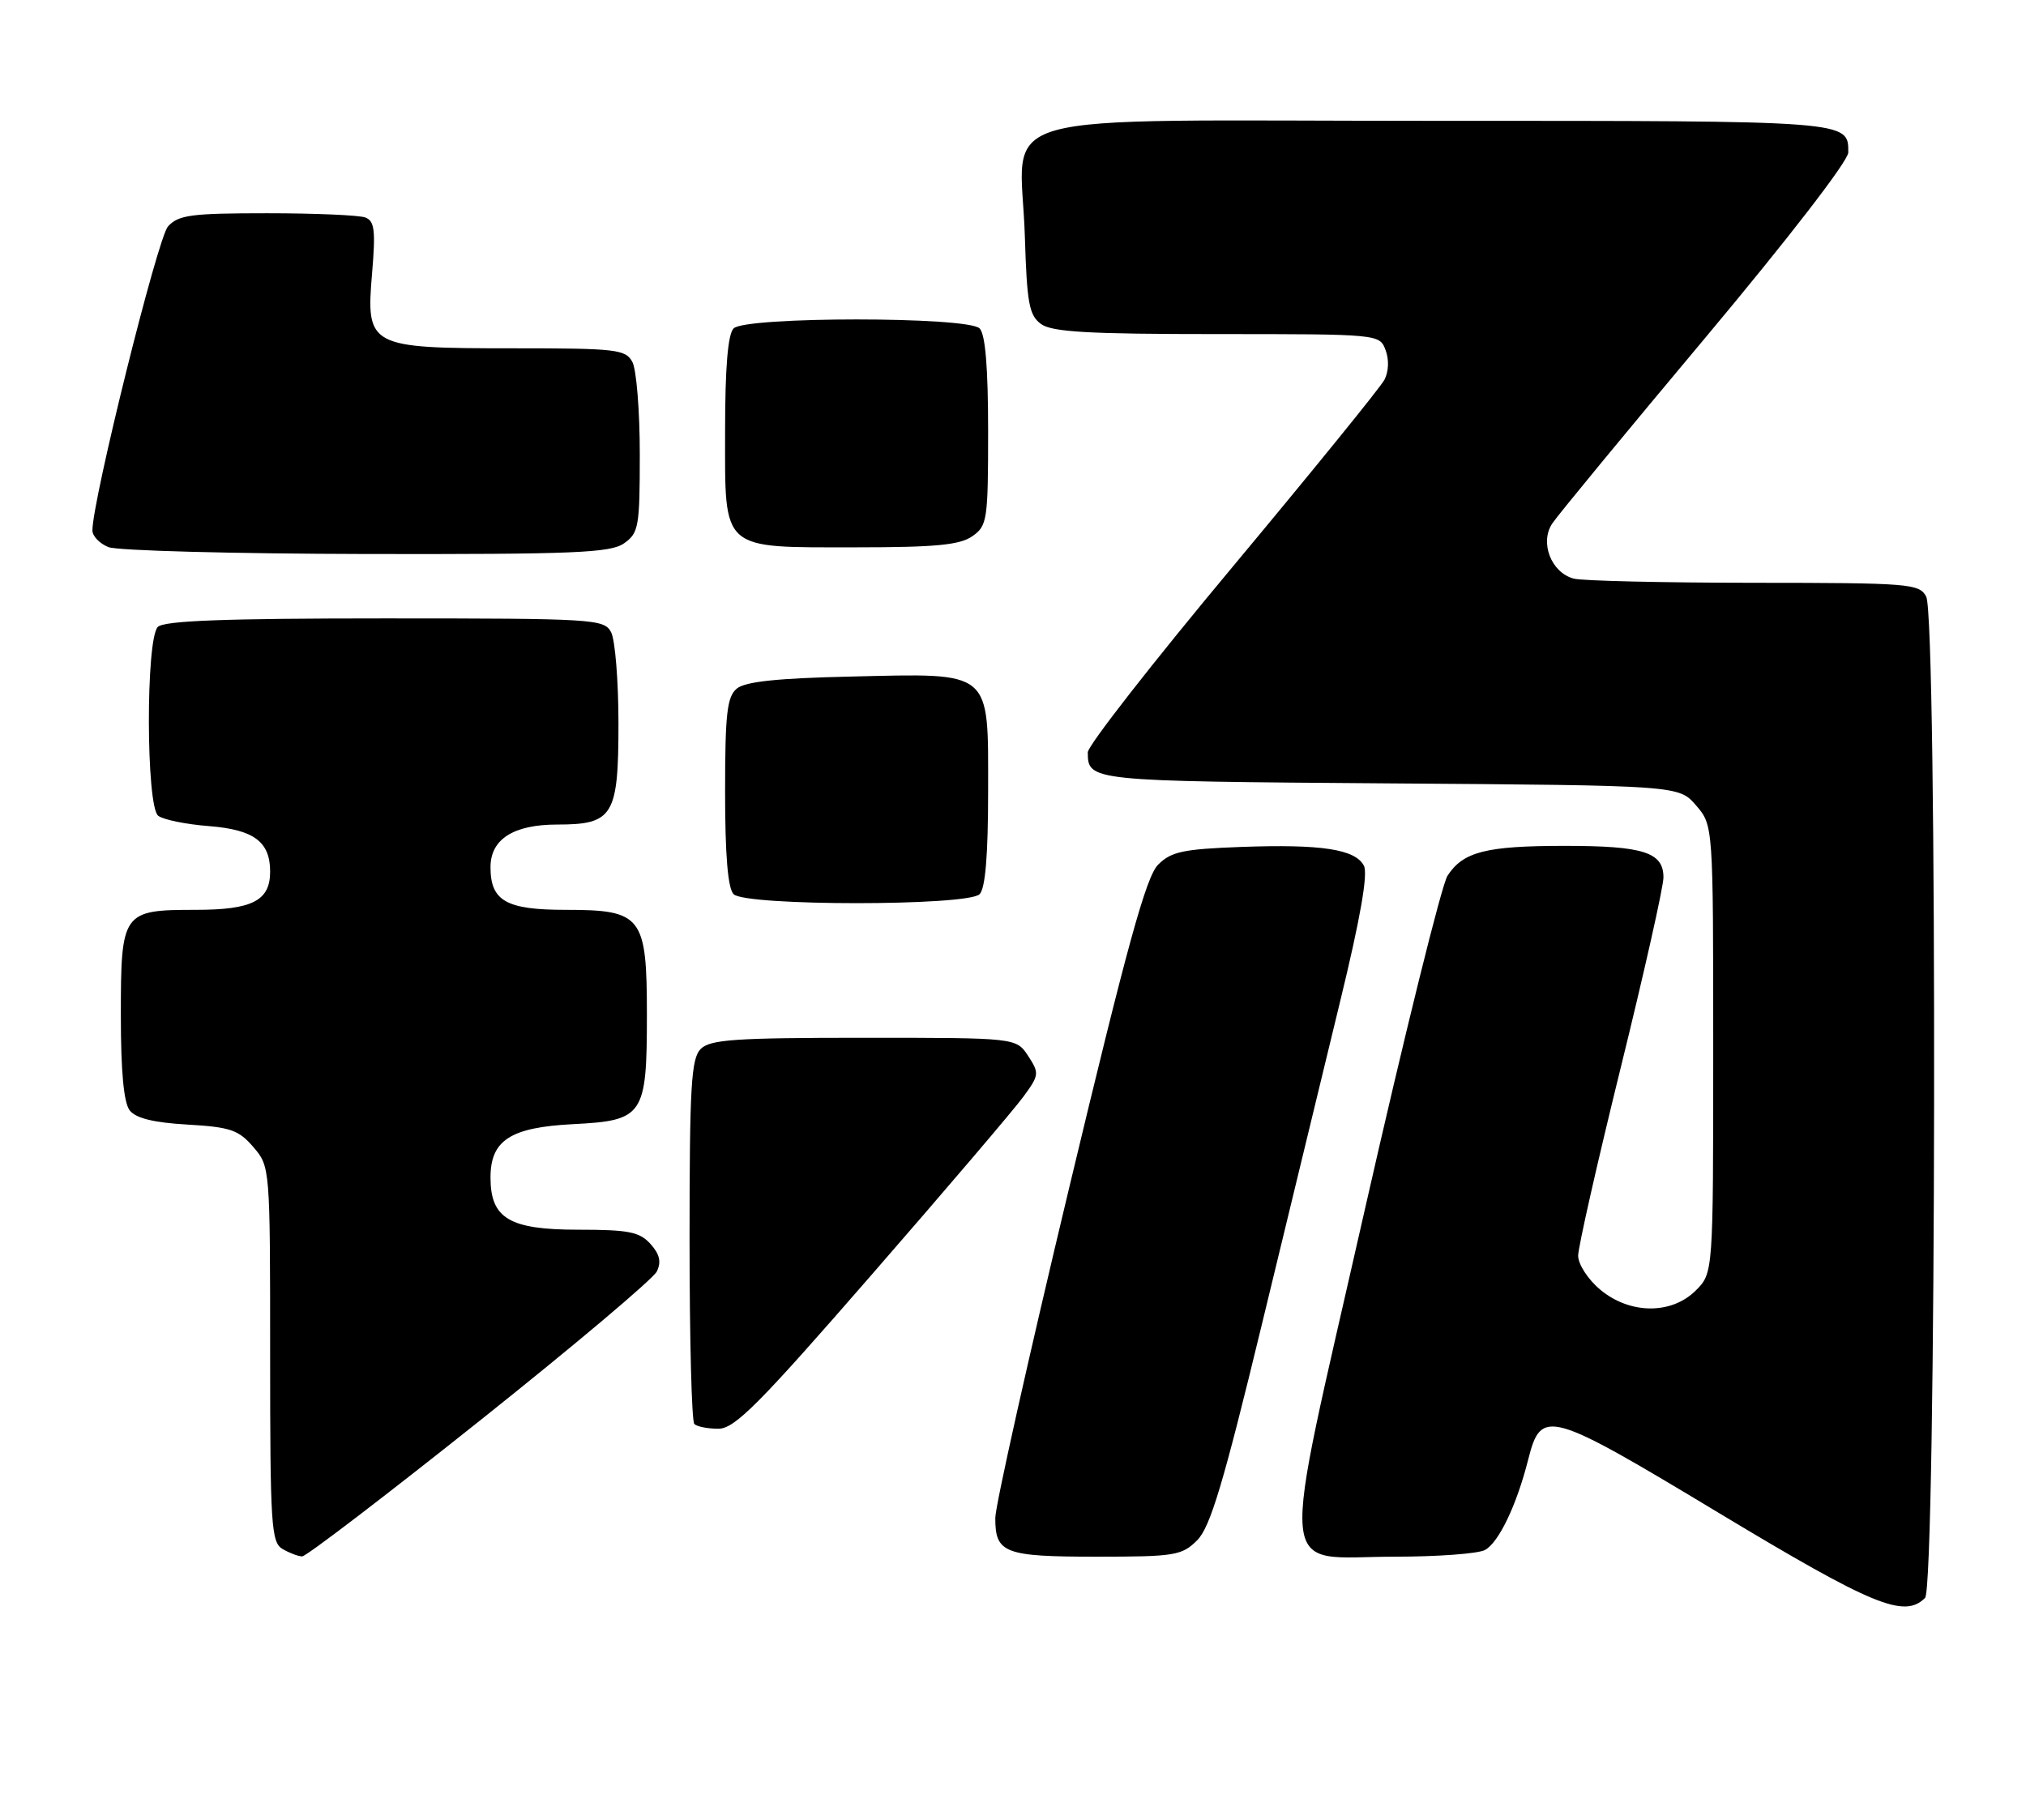 <?xml version="1.0" encoding="UTF-8" standalone="no"?>
<!DOCTYPE svg PUBLIC "-//W3C//DTD SVG 1.1//EN" "http://www.w3.org/Graphics/SVG/1.1/DTD/svg11.dtd" >
<svg xmlns="http://www.w3.org/2000/svg" xmlns:xlink="http://www.w3.org/1999/xlink" version="1.1" viewBox="0 0 285 256">
 <g >
 <path fill="currentColor"
d=" M 270.80 224.80 C 272.39 223.21 272.55 86.89 270.96 83.93 C 269.99 82.11 268.64 82.00 246.71 81.99 C 233.95 81.98 222.54 81.72 221.37 81.40 C 218.20 80.55 216.56 76.31 218.37 73.63 C 219.15 72.46 228.84 60.70 239.90 47.50 C 251.65 33.46 259.99 22.65 260.00 21.45 C 260.00 16.96 260.48 17.00 201.78 17.00 C 136.99 17.00 143.62 15.12 144.17 33.33 C 144.46 42.68 144.77 44.36 146.44 45.58 C 147.98 46.71 153.09 47.00 171.22 47.00 C 193.99 47.00 194.07 47.01 194.91 49.25 C 195.42 50.59 195.35 52.28 194.75 53.43 C 194.19 54.49 184.57 66.34 173.37 79.77 C 162.17 93.19 153.01 104.92 153.02 105.84 C 153.05 109.89 153.15 109.90 195.37 110.21 C 236.17 110.50 236.17 110.50 238.59 113.31 C 241.00 116.11 241.00 116.11 241.00 147.60 C 241.00 179.09 241.00 179.09 238.55 181.55 C 235.12 184.97 229.24 184.91 225.08 181.41 C 223.38 179.99 222.00 177.85 222.00 176.66 C 222.00 175.47 224.70 163.55 228.00 150.16 C 231.30 136.77 234.00 124.75 234.00 123.44 C 234.00 119.90 231.19 119.00 220.13 119.00 C 209.03 119.00 205.81 119.82 203.62 123.21 C 202.80 124.47 197.55 145.67 191.96 170.31 C 179.85 223.74 179.43 219.00 196.22 219.00 C 202.22 219.00 207.92 218.58 208.89 218.06 C 210.83 217.02 213.36 211.73 214.98 205.31 C 216.81 198.11 217.78 198.38 241.83 212.87 C 263.49 225.91 267.88 227.72 270.80 224.80 Z  M 67.50 199.86 C 80.70 189.35 91.91 179.90 92.40 178.87 C 93.05 177.52 92.80 176.44 91.50 175.00 C 89.97 173.30 88.42 173.00 81.35 173.00 C 71.65 173.00 69.00 171.42 69.00 165.65 C 69.00 160.41 71.81 158.60 80.61 158.15 C 90.53 157.65 91.00 156.96 91.00 142.78 C 91.00 128.88 90.32 128.00 79.57 128.00 C 71.20 128.00 69.00 126.75 69.00 121.99 C 69.00 118.06 72.24 116.00 78.39 116.00 C 86.26 116.00 87.00 114.77 87.00 101.78 C 87.00 95.78 86.53 90.00 85.96 88.93 C 84.98 87.09 83.56 87.00 54.16 87.00 C 31.57 87.00 23.08 87.32 22.20 88.20 C 20.49 89.91 20.54 113.39 22.25 114.76 C 22.94 115.31 26.15 115.97 29.40 116.22 C 35.73 116.72 38.00 118.42 38.00 122.62 C 38.00 126.72 35.50 128.00 27.50 128.00 C 17.21 128.00 17.00 128.30 17.00 142.88 C 17.00 150.75 17.41 155.14 18.25 156.22 C 19.11 157.32 21.63 157.94 26.38 158.21 C 32.40 158.56 33.57 158.96 35.63 161.36 C 37.99 164.10 38.00 164.19 38.00 190.51 C 38.00 214.59 38.15 216.99 39.75 217.92 C 40.71 218.48 41.95 218.95 42.50 218.96 C 43.05 218.98 54.30 210.38 67.50 199.86 Z  M 168.41 216.69 C 170.25 214.84 172.08 208.74 177.48 186.44 C 181.20 171.07 186.15 150.62 188.49 141.00 C 191.36 129.23 192.46 122.94 191.86 121.79 C 190.65 119.47 185.89 118.74 174.59 119.15 C 166.44 119.45 164.74 119.81 162.91 121.65 C 161.22 123.34 158.55 133.05 150.39 167.15 C 144.68 190.99 140.01 211.87 140.01 213.55 C 140.00 218.51 141.27 219.00 154.25 219.00 C 165.29 219.00 166.25 218.84 168.41 216.69 Z  M 122.69 179.25 C 133.10 167.29 142.67 156.06 143.95 154.30 C 146.19 151.25 146.22 150.99 144.63 148.55 C 142.95 146.00 142.95 146.00 121.55 146.00 C 103.42 146.00 99.90 146.24 98.57 147.57 C 97.23 148.92 97.00 152.77 97.00 174.40 C 97.00 188.30 97.30 199.97 97.67 200.33 C 98.03 200.70 99.56 201.00 101.05 201.00 C 103.35 201.00 106.72 197.61 122.69 179.25 Z  M 137.80 125.80 C 138.61 124.99 139.00 120.32 139.00 111.32 C 139.00 94.12 139.73 94.72 119.71 95.18 C 109.36 95.41 104.84 95.89 103.65 96.87 C 102.27 98.02 102.00 100.40 102.00 111.42 C 102.00 120.34 102.39 124.99 103.20 125.80 C 104.88 127.48 136.12 127.48 137.80 125.80 Z  M 87.78 76.44 C 89.85 74.99 90.00 74.12 90.00 63.88 C 90.00 57.82 89.53 52.00 88.96 50.93 C 88.01 49.15 86.73 49.00 72.19 49.00 C 51.86 49.00 51.47 48.79 52.34 38.45 C 52.85 32.42 52.69 31.10 51.40 30.60 C 50.54 30.27 44.32 30.00 37.57 30.00 C 26.89 30.00 25.09 30.24 23.63 31.86 C 22.17 33.47 13.00 70.37 13.00 74.62 C 13.00 75.42 14.01 76.47 15.25 76.97 C 16.49 77.47 32.81 77.90 51.53 77.94 C 80.78 77.99 85.87 77.78 87.78 76.44 Z  M 136.78 75.44 C 138.88 73.97 139.00 73.19 139.00 60.64 C 139.00 51.68 138.61 47.01 137.80 46.20 C 136.12 44.52 104.88 44.52 103.20 46.20 C 102.39 47.01 102.00 51.68 102.00 60.64 C 102.00 77.67 101.24 77.00 120.50 77.00 C 131.60 77.00 135.02 76.67 136.78 75.44 Z "/>
</g>
</svg>